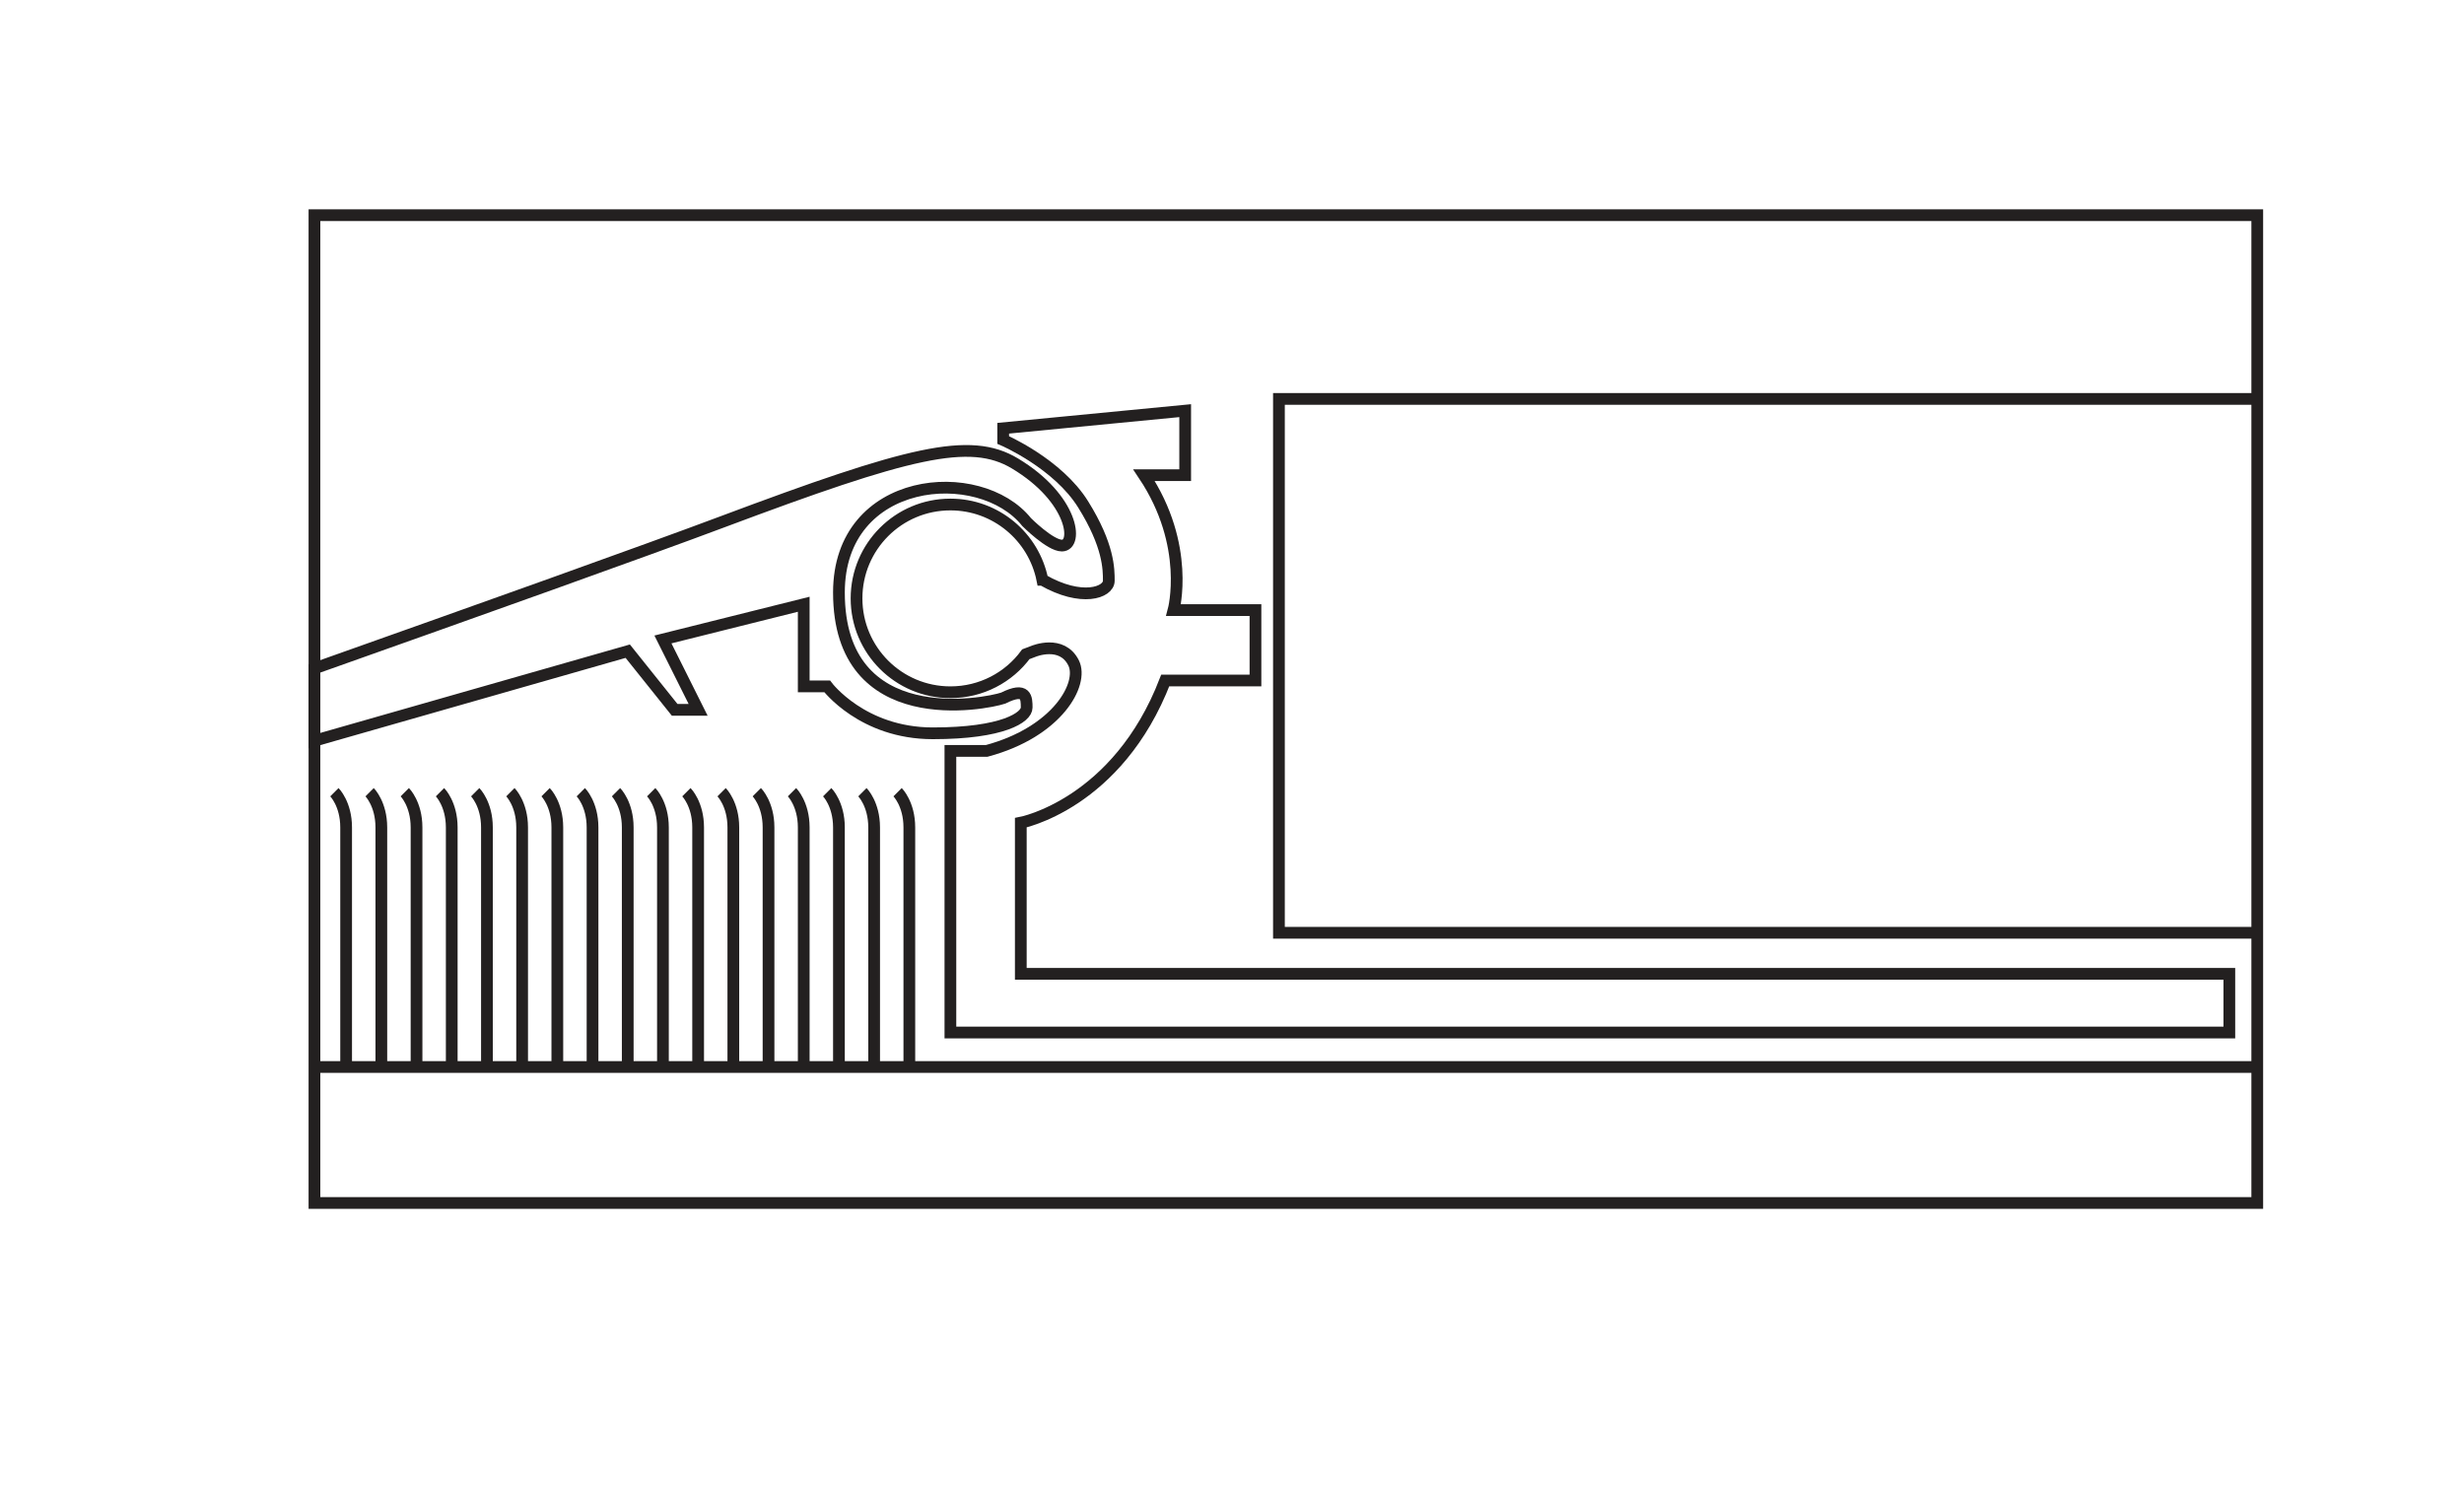 <?xml version="1.0" encoding="utf-8"?>
<!-- Generator: Adobe Illustrator 27.4.1, SVG Export Plug-In . SVG Version: 6.00 Build 0)  -->
<svg version="1.1" id="Layer_1" xmlns="http://www.w3.org/2000/svg" xmlns:xlink="http://www.w3.org/1999/xlink" x="0px" y="0px"
	 viewBox="0 0 210 128" enable-background="new 0 0 210 128" xml:space="preserve">
<rect x="26.8" y="18.34" fill="none" stroke="#232020" stroke-miterlimit="10" width="165.58" height="84.19"/>
<polyline fill="none" stroke="#232020" stroke-miterlimit="10" points="192.5,34 109,34 109,79.5 192.5,79.5 "/>
<path fill="none" stroke="#232020" stroke-miterlimit="10" d="M190,83v5H81V64h3.09c6.05-1.62,8.29-5.73,7.41-7.5
	c-1-2-3.41-0.99-3.41-0.99l-0.66,0.25C85.98,57.73,83.64,59,81,59c-4.42,0-8-3.58-8-8c0-4.42,3.58-8,8-8c3.88,0,7.11,2.76,7.84,6.42
	h0.01c3.34,1.92,5.65,1.08,5.65,0.08s0-3-2.18-6.5c-2.17-3.5-6.82-5.5-6.82-5.5v-1l15.51-1.5v5.5H97.5c4,6,2.52,11.5,2.52,11.5H107
	v6h-7.69C95.24,68.55,87,70.12,87,70.12V83H190z"/>
<path fill="none" stroke="#232020" stroke-miterlimit="10" d="M90.5,46.5c-1,0-3-2-3-2c-4-5-16-4-16,6c0,12,12.52,9.5,14,9
	c2-1,2,0,2,0.81c0,0.82-2,2.19-8,2.19s-9-4-9-4h-2v-7l-12,3l3,6h-2l-4-5l-26.7,7.63v-6.16c14.18-5.03,28.14-10.01,34.7-12.47
	c16-6,21.17-7.3,25-5C91.5,42.5,91.91,46.5,90.5,46.5z"/>
<line fill="none" stroke="#232020" stroke-miterlimit="10" x1="26.8" y1="90.94" x2="192.5" y2="90.94"/>
<path fill="none" stroke="#232020" stroke-miterlimit="10" d="M76.5,67.52c0,0,1,1,1,3s0,20.44,0,20.44"/>
<path fill="none" stroke="#232020" stroke-miterlimit="10" d="M73.5,67.52c0,0,1,1,1,3s0,20.44,0,20.44"/>
<path fill="none" stroke="#232020" stroke-miterlimit="10" d="M70.5,67.52c0,0,1,1,1,3s0,20.44,0,20.44"/>
<path fill="none" stroke="#232020" stroke-miterlimit="10" d="M67.5,67.52c0,0,1,1,1,3s0,20.44,0,20.44"/>
<path fill="none" stroke="#232020" stroke-miterlimit="10" d="M64.5,67.52c0,0,1,1,1,3s0,20.44,0,20.44"/>
<path fill="none" stroke="#232020" stroke-miterlimit="10" d="M61.5,67.52c0,0,1,1,1,3s0,20.44,0,20.44"/>
<path fill="none" stroke="#232020" stroke-miterlimit="10" d="M58.5,67.52c0,0,1,1,1,3s0,20.44,0,20.44"/>
<path fill="none" stroke="#232020" stroke-miterlimit="10" d="M55.5,67.52c0,0,1,1,1,3s0,20.44,0,20.44"/>
<path fill="none" stroke="#232020" stroke-miterlimit="10" d="M52.5,67.52c0,0,1,1,1,3s0,20.44,0,20.44"/>
<path fill="none" stroke="#232020" stroke-miterlimit="10" d="M49.5,67.52c0,0,1,1,1,3s0,20.44,0,20.44"/>
<path fill="none" stroke="#232020" stroke-miterlimit="10" d="M46.5,67.52c0,0,1,1,1,3s0,20.44,0,20.44"/>
<path fill="none" stroke="#232020" stroke-miterlimit="10" d="M43.5,67.52c0,0,1,1,1,3s0,20.44,0,20.44"/>
<path fill="none" stroke="#232020" stroke-miterlimit="10" d="M40.5,67.52c0,0,1,1,1,3s0,20.44,0,20.44"/>
<path fill="none" stroke="#232020" stroke-miterlimit="10" d="M37.5,67.52c0,0,1,1,1,3s0,20.44,0,20.44"/>
<path fill="none" stroke="#232020" stroke-miterlimit="10" d="M34.5,67.52c0,0,1,1,1,3s0,20.44,0,20.44"/>
<path fill="none" stroke="#232020" stroke-miterlimit="10" d="M31.5,67.52c0,0,1,1,1,3s0,20.44,0,20.44"/>
<path fill="none" stroke="#232020" stroke-miterlimit="10" d="M28.5,67.52c0,0,1,1,1,3s0,20.44,0,20.44"/>
</svg>
